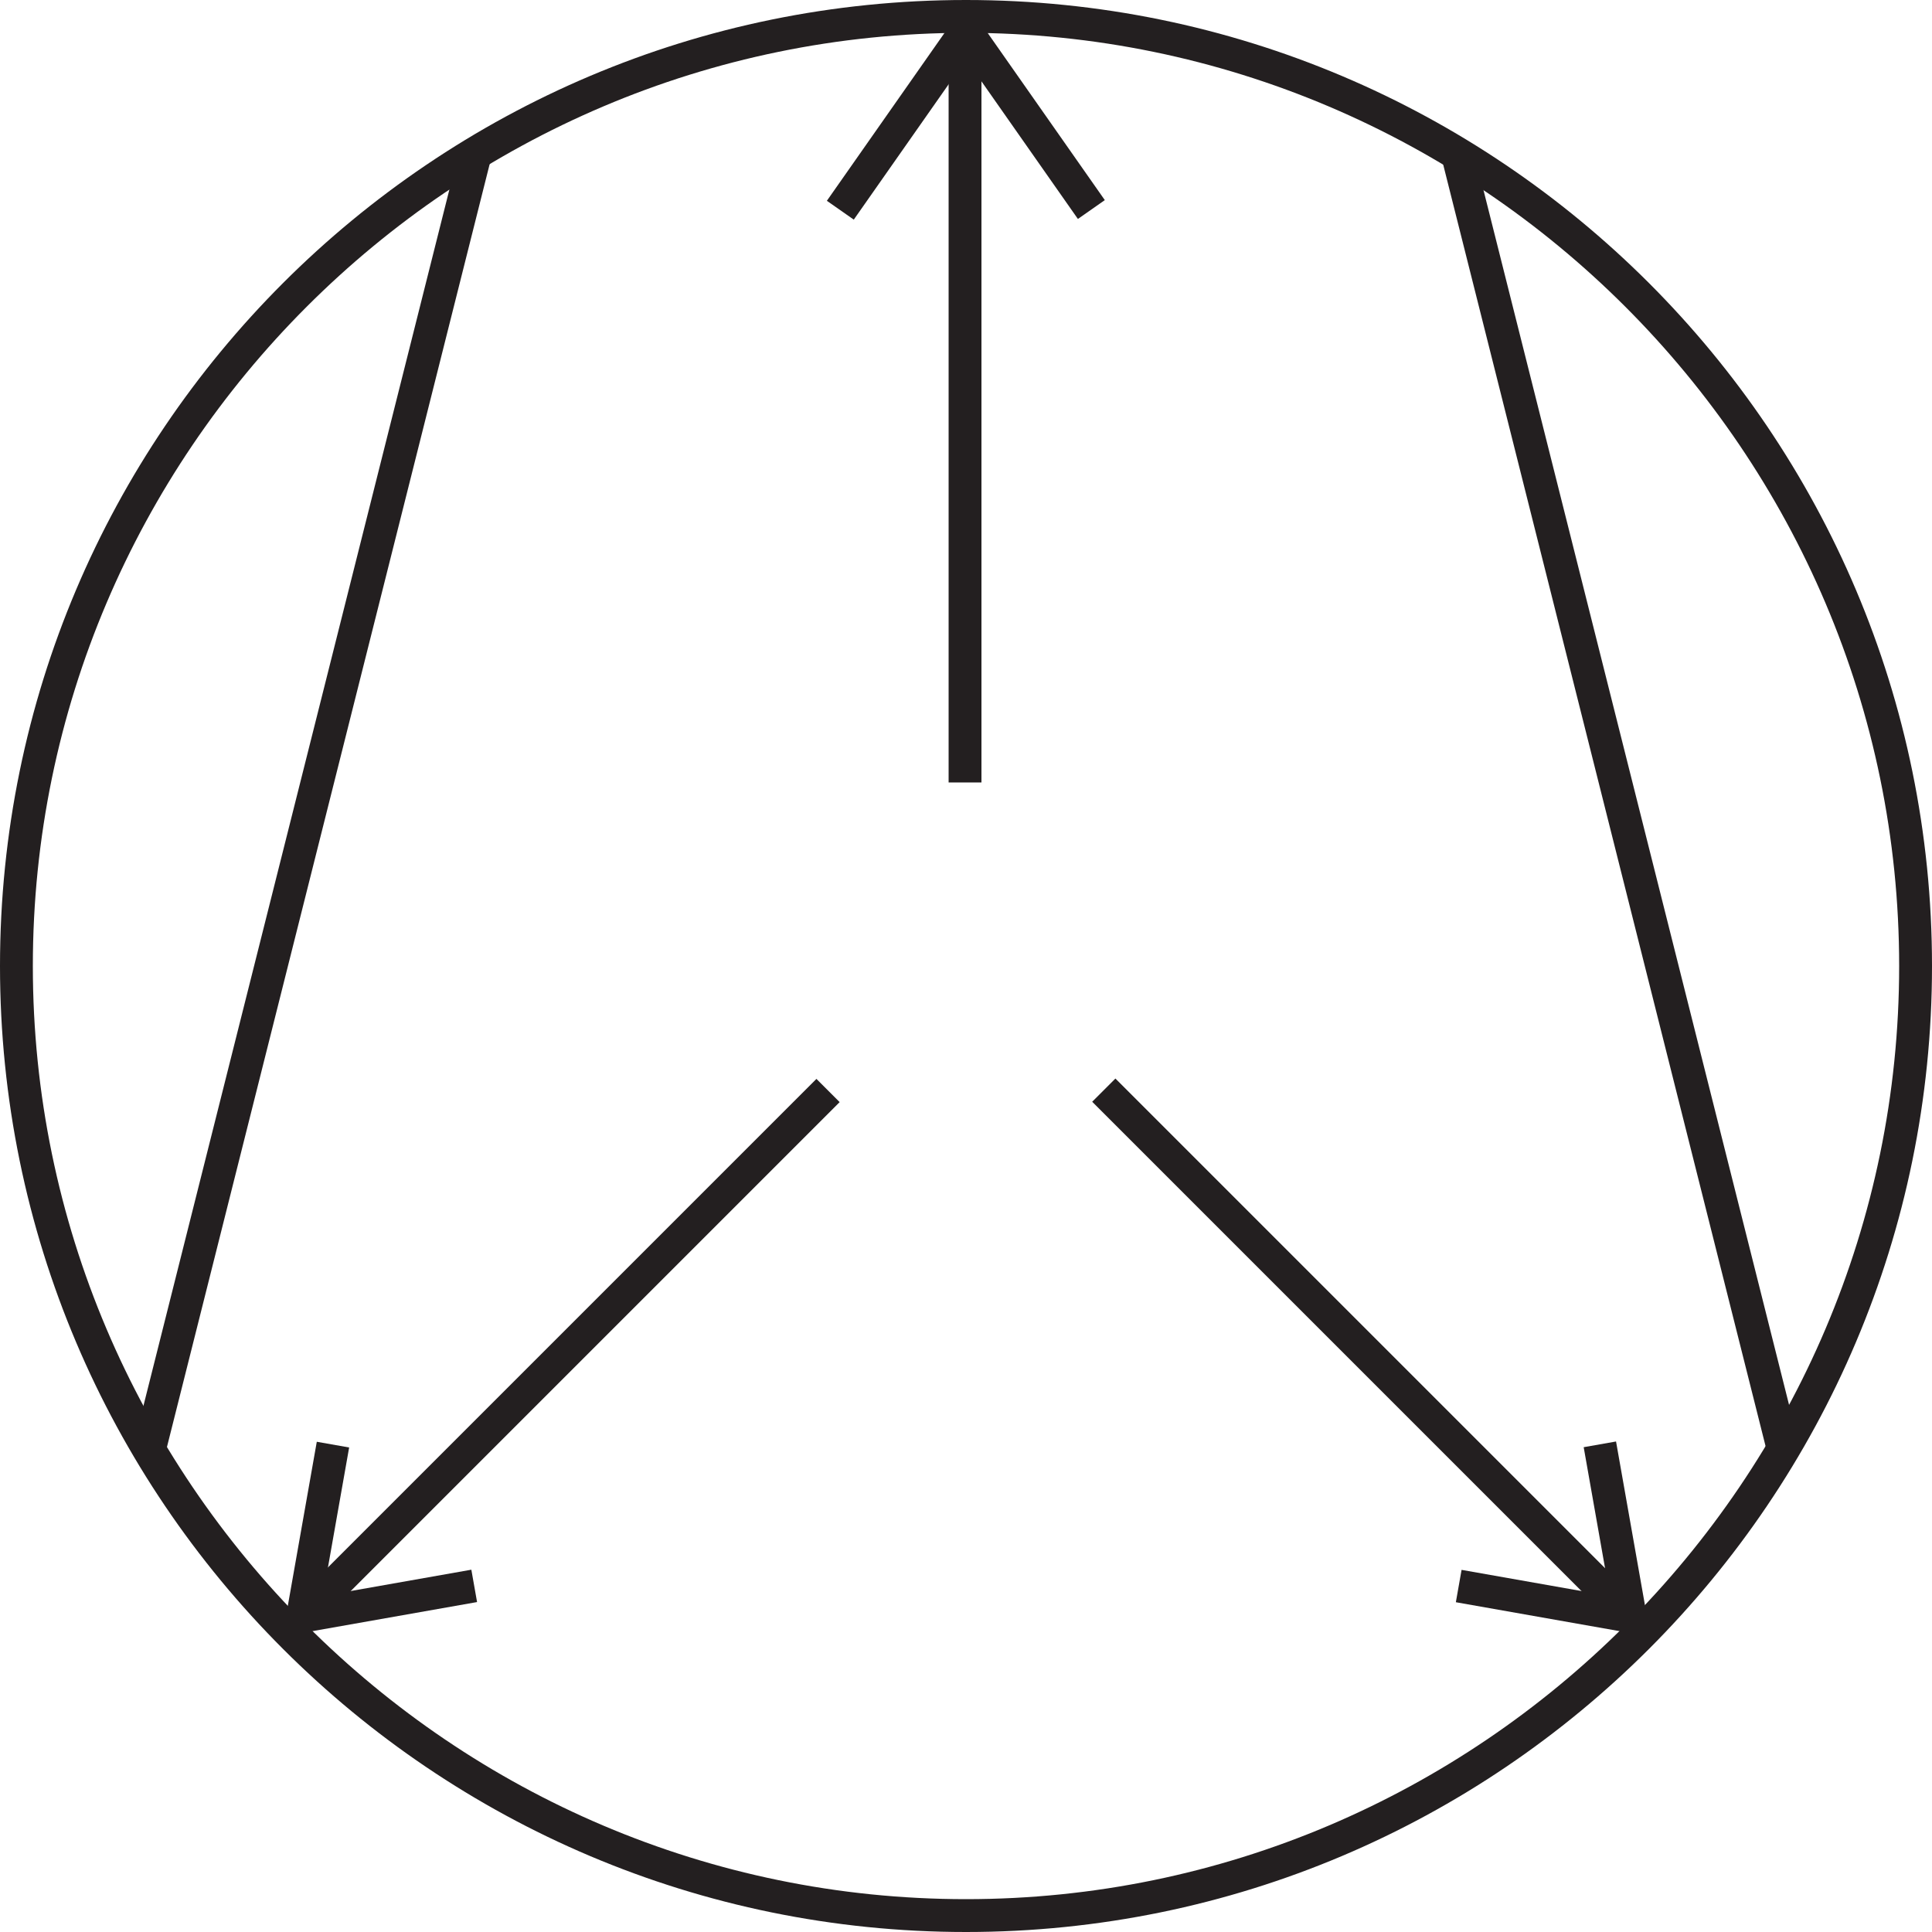 <?xml version="1.0" encoding="utf-8"?>
<!-- Generator: Adobe Illustrator 21.0.0, SVG Export Plug-In . SVG Version: 6.00 Build 0)  -->
<svg version="1.1" id="Layer_1" xmlns="http://www.w3.org/2000/svg" xmlns:xlink="http://www.w3.org/1999/xlink" x="0px" y="0px"
	 viewBox="0 0 100 100" style="enable-background:new 0 0 100 100;" xml:space="preserve">
<style type="text/css">
	.st0{fill:none;}
	.st1{fill:#231F20;}
</style>
<circle class="st0" cx="50" cy="50" r="49.1"/>
<g>
	
		<rect x="-18.5" y="40.6" transform="matrix(0.244 -0.97 0.97 0.244 -27.967 46.994)" class="st1" width="69.3" height="1.7"/>
</g>
<g>
	<rect x="83" y="6.9" transform="matrix(0.97 -0.244 0.244 0.97 -7.594 21.68)" class="st1" width="1.7" height="69.3"/>
</g>
<g>
	<line class="st0" x1="50" y1="40.4" x2="50" y2="0.9"/>
	<rect x="49.1" y="0.9" class="st1" width="1.7" height="39.6"/>
</g>
<g>
	<line class="st0" x1="50" y1="1.7" x2="43.5" y2="10.9"/>
	<rect x="41.1" y="5.4" transform="matrix(0.574 -0.819 0.819 0.574 14.785 40.954)" class="st1" width="11.3" height="1.7"/>
</g>
<g>
	<line class="st0" x1="50" y1="1.7" x2="56.5" y2="10.9"/>
	<rect x="52.4" y="0.6" transform="matrix(0.819 -0.574 0.574 0.819 6.046 31.665)" class="st1" width="1.7" height="11.3"/>
</g>
<g>
	<g>
		<line class="st0" x1="42.9" y1="56.4" x2="15.3" y2="84.1"/>
		
			<rect x="9.5" y="69.4" transform="matrix(0.707 -0.707 0.707 0.707 -41.168 41.138)" class="st1" width="39.1" height="1.7"/>
	</g>
	<g>
		<line class="st0" x1="15.7" y1="83.6" x2="24.5" y2="82.1"/>
		<rect x="15.6" y="82" transform="matrix(0.985 -0.174 0.174 0.985 -14.102 4.758)" class="st1" width="9" height="1.7"/>
	</g>
	<g>
		<line class="st0" x1="15.7" y1="83.6" x2="17.3" y2="74.8"/>
		<rect x="11.9" y="78.3" transform="matrix(0.174 -0.985 0.985 0.174 -64.365 81.588)" class="st1" width="9" height="1.7"/>
	</g>
</g>
<g>
	<g>
		<line class="st0" x1="57.1" y1="56.4" x2="84.7" y2="84.1"/>
		
			<rect x="70.1" y="50.7" transform="matrix(0.707 -0.707 0.707 0.707 -28.874 70.742)" class="st1" width="1.7" height="39.1"/>
	</g>
	<g>
		<line class="st0" x1="84.3" y1="83.6" x2="75.5" y2="82.1"/>
		<rect x="79" y="78.4" transform="matrix(0.174 -0.985 0.985 0.174 -15.615 147.104)" class="st1" width="1.7" height="9"/>
	</g>
	<g>
		<line class="st0" x1="84.3" y1="83.6" x2="82.7" y2="74.8"/>
		<rect x="82.7" y="74.7" transform="matrix(0.985 -0.174 0.174 0.985 -12.486 15.717)" class="st1" width="1.7" height="9"/>
	</g>
</g>
<path class="st1" d="M50,100C22.4,100,0,77.6,0,50S22.4,0,50,0s50,22.4,50,50S77.6,100,50,100z M50,1.7C23.4,1.7,1.7,23.4,1.7,50
	S23.4,98.3,50,98.3S98.3,76.6,98.3,50S76.6,1.7,50,1.7z"/>
</svg>
